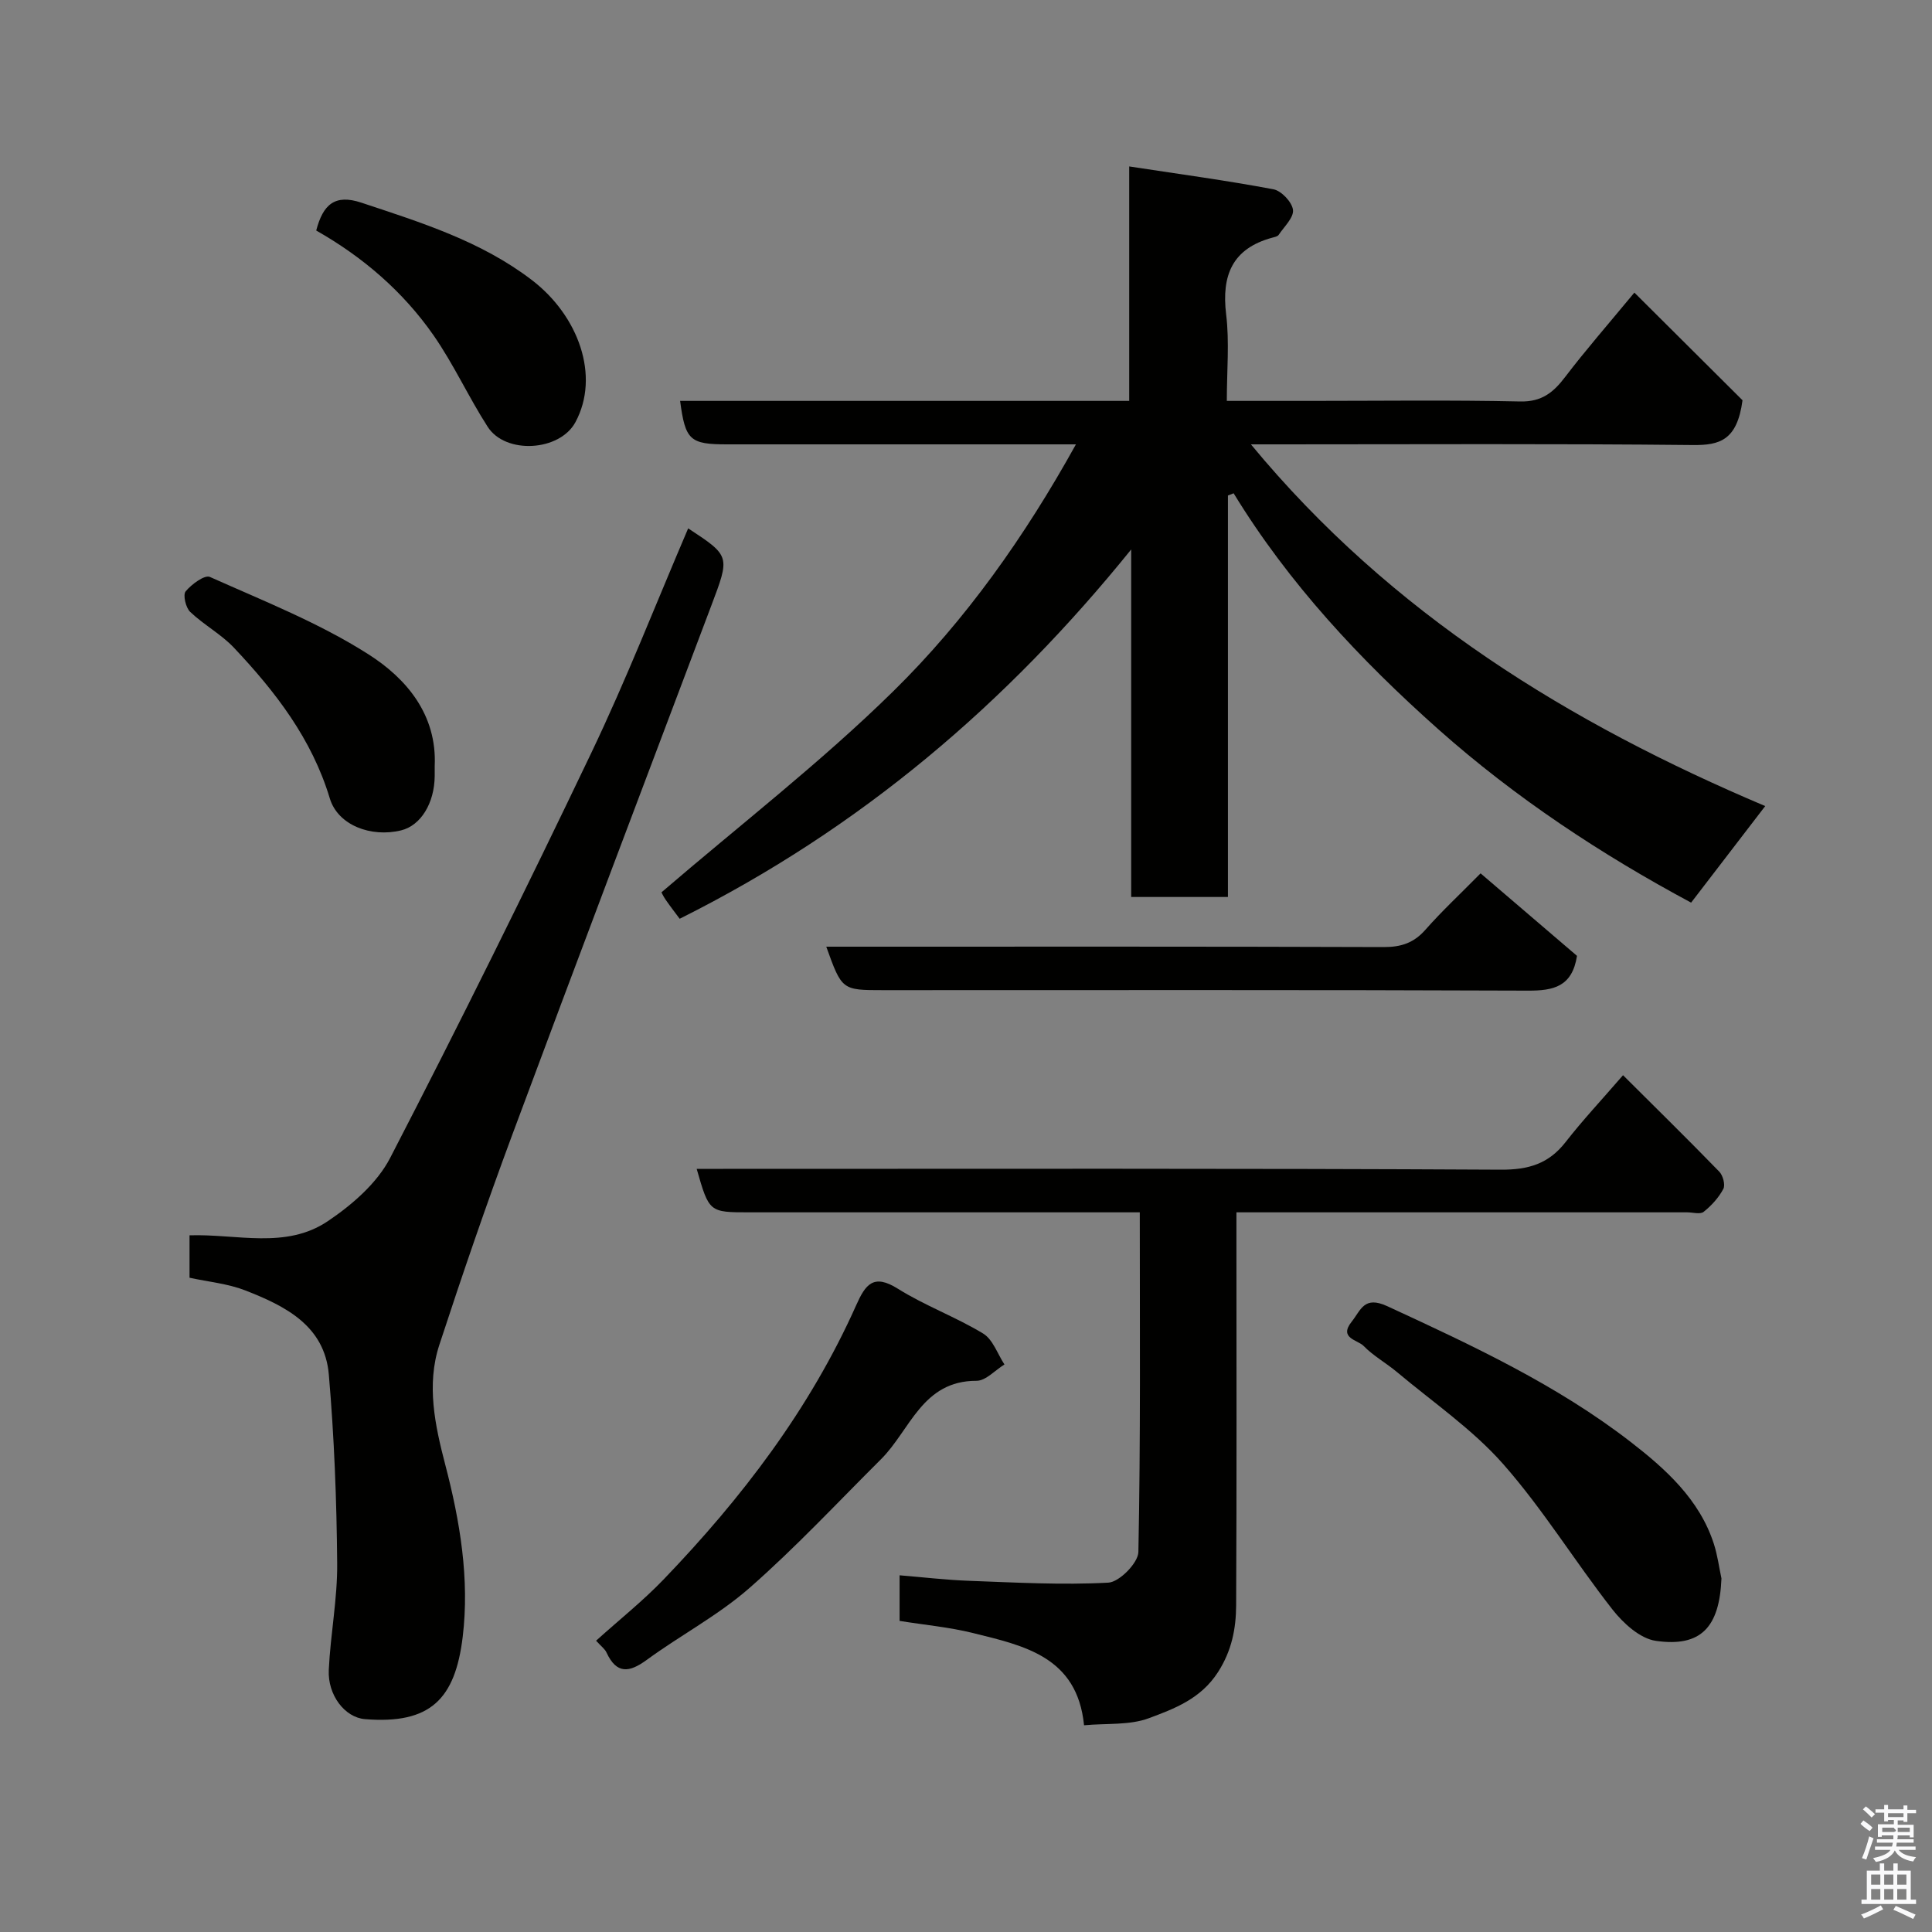 <svg enable-background="new 0 0 400 400" viewBox="0 0 400 400" xmlns="http://www.w3.org/2000/svg"><rect x="0" y="0" width="400" height="400" fill="#808080" stroke="none"/><path d="m385.2 377.6.6-.7c.6.4 1.3.9 1.9 1.5l-.6.7c-.8-.5-1.4-1-1.9-1.5zm.3 7.1c.6-1.4 1.1-2.9 1.5-4.5.3.1.6.3.9.4-.5 1.4-1 2.9-1.5 4.4zm.2-10.1.6-.6c.7.5 1.3 1.1 1.9 1.6l-.7.7c-.6-.6-1.2-1.2-1.8-1.7zm8.4-.8h.8v.9h1.8v.7h-1.8v1.8h-.8v-.3h-1.2v.9h3.3v2.6h-.8v-.4h-2.5c0 .3 0 .6-.1.8h3.4v.7h-3.5c0 .3-.1.6-.1.8h4v.7h-3.5c.7.9 1.9 1.3 3.6 1.5-.2.2-.4.5-.6.9-1.9-.3-3.2-1.1-3.8-2.3-.5 1.1-1.8 2-3.9 2.4-.2-.3-.4-.5-.6-.8 1.9-.4 3.1-.9 3.6-1.7h-3.2v-.7h3.5c.1-.2.1-.5.2-.8h-3.3v-.7h3.4c0-.2 0-.5 0-.8h-2.4v.3h-.8v-2.6h3.3v-.9h-1.2v.3h-.8v-1.8h-1.8v-.7h1.8v-.9h.8v.9h3.2zm-4.4 5.5h2.4c1-.3 0-.6 0-.9h-2.4zm1.2-3.1h3.2v-.8h-3.2zm4.4 2.2h-2.4v.9h2.5v-.9z" fill="#fafafb"/><path d="m389.2 385.8h.9v1.5h1.9v-1.5h.9v1.5h2.7v6h1.1v.9h-11.3v-.9h1.1v-6h2.7zm.2 8.7.5.8c-1.2.6-2.5 1.3-4 1.9-.2-.3-.3-.6-.6-.8 1.6-.6 3-1.3 4.1-1.9zm-2-4.3h1.9v-2.1h-1.9zm0 3.1h1.9v-2.2h-1.9zm2.7-3.1h1.9v-2.1h-1.9zm0 3.1h1.9v-2.2h-1.9zm2.4 1.3c1.4.6 2.7 1.2 4.1 1.8l-.5.9c-1.5-.7-2.8-1.4-4.1-1.9zm2.2-6.5h-1.9v2.1h1.9zm-1.9 5.2h1.9v-2.2h-1.9z" fill="#fafafb"/><g fill="#010100"><path d="m258.99 92c29.11 35.23 66.1 57.8 106.48 74.89-5.13 6.69-10.1 13.16-15.34 19.99-18.55-9.94-36.38-21.7-52.33-35.88-16.16-14.37-30.97-30.18-42.39-48.87-.39.15-.79.31-1.18.46v83.12c-6.91 0-13.17 0-20.03 0 0-23.91 0-47.93 0-71.95-25.77 31.9-55.97 57.73-93.48 76.46-.75-1.01-1.87-2.45-2.91-3.95-.55-.8-.95-1.71-.85-1.53 16.19-13.91 32.96-26.86 47.97-41.61 15.03-14.76 27.26-32.07 37.83-51.13-9.91 0-19.34 0-28.77 0-14.5 0-28.99 0-43.49 0-7.67 0-8.62-.87-9.69-9h46.49 46.49c0-15.94 0-31.67 0-48.54 10.42 1.59 20.19 2.91 29.86 4.73 1.65.31 3.86 2.66 4.05 4.27.18 1.59-1.83 3.47-2.97 5.17-.23.34-.86.45-1.33.58-8.27 2.25-10.52 7.79-9.54 15.89.7 5.71.14 11.57.14 17.9h17.25c14.5 0 29-.2 43.49.12 4.48.1 6.88-1.88 9.33-5.1 4.17-5.48 8.72-10.68 14.31-17.44 8.07 8.03 15.77 15.7 22.39 22.29-1.11 8.33-4.75 9.32-10.27 9.27-28.5-.3-56.99-.14-85.48-.14-1.77 0-3.53 0-6.03 0z"/><path d="m142.48 109.39c8.76 5.76 8.67 5.72 4.75 16.1-13.8 36.53-27.63 73.04-41.24 109.64-5.32 14.32-10.28 28.79-15.03 43.31-2.71 8.27-.89 16.7 1.22 24.79 3.07 11.74 5.06 23.67 3.62 35.65-1.56 12.9-6.69 18.14-20.23 17.05-4.2-.34-7.74-5-7.5-10.17.34-7.38 1.81-14.74 1.74-22.1-.11-13.03-.61-26.09-1.73-39.07-.87-10.16-9.08-14.22-17.34-17.44-3.58-1.39-7.56-1.75-11.5-2.61 0-3.1 0-6.2 0-8.78 9.83-.32 19.92 2.93 28.63-2.93 5.02-3.38 10.21-7.87 12.91-13.1 14.33-27.7 28.17-55.66 41.62-83.81 7.29-15.24 13.43-31.01 20.08-46.53z"/><path d="m235.98 251c-2.25 0-4.04 0-5.83 0-25 0-50 0-75 0-8.33 0-8.33 0-10.91-9h5.48c53.67 0 107.33-.12 161 .17 5.78.03 9.93-1.23 13.44-5.74 3.53-4.53 7.47-8.73 11.87-13.82 6.67 6.64 13.38 13.23 19.93 19.97.76.78 1.28 2.73.84 3.57-.96 1.81-2.46 3.46-4.08 4.75-.72.57-2.26.1-3.42.1-30.83 0-61.66 0-93.31 0v5.38c0 25.33.07 50.67-.06 76-.03 4.82-.9 9.37-3.76 13.82-3.55 5.52-9 7.56-14.32 9.54-4 1.49-8.72 1.02-13.41 1.46-1.41-14.23-12.46-16.48-23-19.1-4.88-1.21-9.96-1.67-15.19-2.51 0-2.92 0-5.86 0-9.44 4.78.39 9.57.96 14.38 1.14 9.62.35 19.26.9 28.84.38 2.27-.12 6.17-4.08 6.22-6.34.47-23.28.29-46.57.29-70.33z"/><path d="m356.41 326.8c-.41 10.06-4.21 14.27-13.59 12.92-3.27-.47-6.74-3.64-8.97-6.48-7.75-9.89-14.36-20.74-22.64-30.13-6.35-7.2-14.54-12.79-21.97-19.03-2.25-1.89-4.9-3.34-6.92-5.42-1.22-1.26-5.21-1.58-2.47-5.02 1.92-2.4 2.55-5.44 7.39-3.2 17.53 8.09 35.05 16.25 50.35 28.08 7.16 5.54 14.29 11.89 17.26 21.17.74 2.3 1.05 4.74 1.56 7.11z"/><path d="m123.41 339.69c4.92-4.43 9.72-8.25 13.94-12.64 16.22-16.87 30.32-35.31 39.92-56.83 1.91-4.28 3.56-6.59 8.63-3.4 5.61 3.52 11.97 5.83 17.64 9.27 2.03 1.23 2.98 4.22 4.42 6.41-1.93 1.18-3.86 3.38-5.78 3.38-11.25-.03-13.72 10.2-19.77 16.23-9.02 8.98-17.72 18.32-27.27 26.69-6.45 5.65-14.25 9.75-21.22 14.85-3.65 2.67-6.25 3-8.35-1.51-.31-.71-1.04-1.23-2.16-2.45z"/><path d="m306.54 180.82c6.92 5.92 13.65 11.68 19.96 17.08-1 6.4-4.87 7.22-10.15 7.2-44.49-.18-88.99-.1-133.48-.1-8.56 0-8.56 0-11.8-9h5.44c36.66 0 73.32-.05 109.98.08 3.62.01 6.25-.87 8.65-3.61 3.41-3.87 7.2-7.39 11.4-11.65z"/><path d="m65.47 47.73c1.4-5.39 3.86-7.6 9.35-5.77 12.36 4.11 24.76 7.95 35.32 16.04 9.64 7.39 14.14 19.85 9 29.4-3.26 6.06-14.49 6.73-18.18.95-3.96-6.16-7.02-12.91-11.19-18.91-6.36-9.14-14.73-16.29-24.3-21.71z"/><path d="m90 158.64v2c-.04 5.66-2.89 10.29-6.96 11.28-6.2 1.51-13.08-1.04-14.76-6.63-3.72-12.33-11.25-22.07-19.82-31.16-2.66-2.83-6.26-4.75-9.09-7.45-.92-.88-1.53-3.53-.93-4.25 1.22-1.47 3.94-3.47 5.02-2.98 11.13 4.98 22.63 9.51 32.84 16.03 7.8 4.97 14.21 12.45 13.7 23.16z"/></g></svg>